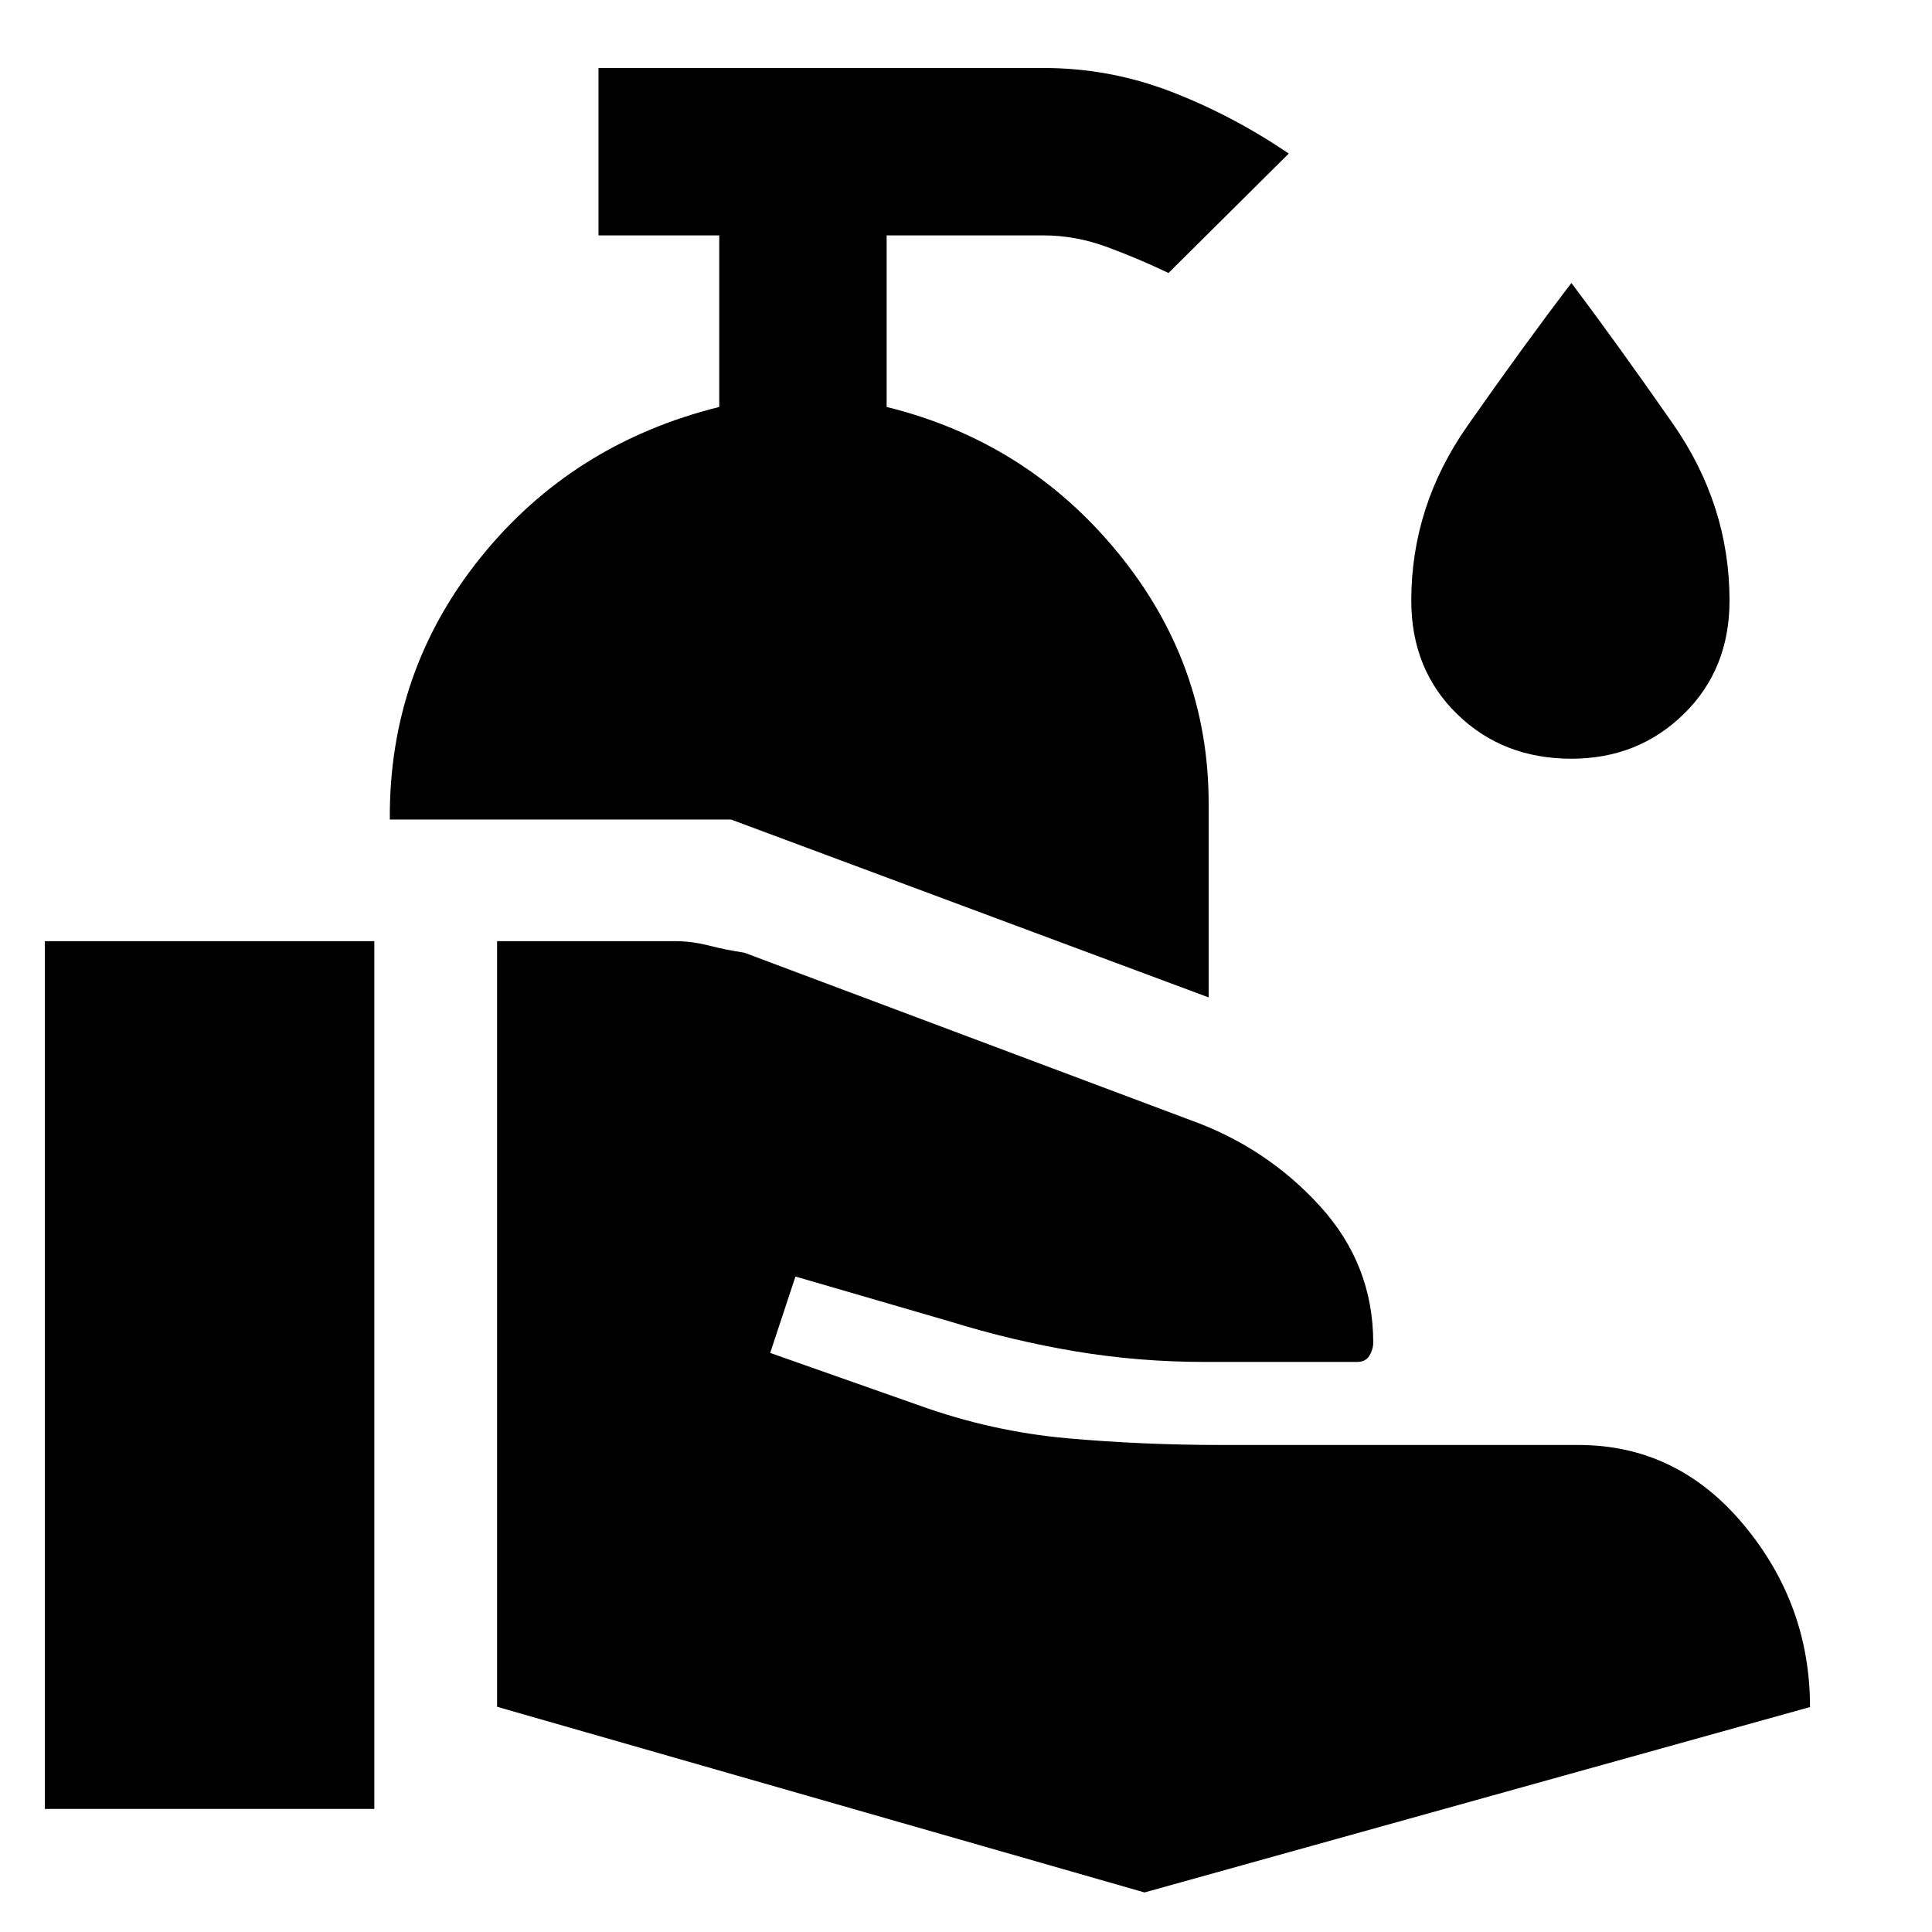 <svg xmlns="http://www.w3.org/2000/svg" height="48" viewBox="0 -960 960 960" width="48"><path d="M247-111.91v-380.44h88.48q8.17 0 16.91 2.22t17.48 3.52l221.52 83.13q37.83 13.57 64.39 42.68 26.57 29.1 26.57 67.93 0 3.31-1.87 6.46t-6.18 3.15h-75.6q-33 0-64.44-5.28-31.43-5.29-61.87-14.72l-77.13-22.44-12.56 37.96 73.91 26.04q36.13 13 73.54 16.35 37.42 3.35 76.68 3.35H784.3q49.05 0 82.07 39.59 33.02 39.58 33.02 90.63L568.7-19.65 247-111.91ZM22.26-61.17v-431.18H186v431.18H22.26Zm578.31-403.22-237.31-88.39H193.7q-.53-73.52 45.1-130.2 45.63-56.67 118.59-74.8v-85.26h-60v-83.18h221.09q32.82 0 63.24 11.7 30.41 11.69 58.67 30.82l-59.78 59.35q-14.57-7-30.35-12.85-15.78-5.84-31.78-5.84h-77.91v85.26q69.56 17.13 114.78 72.26 45.22 55.13 45.22 124.69v96.44ZM780.83-583q-34.13 0-56.85-22.22-22.72-22.21-22.72-56.35 0-46.95 27.89-86.8 27.89-39.85 51.68-71.02 22.21 29.48 50.39 69.89 28.17 40.41 28.17 87.93 0 34.14-22.72 56.35Q813.96-583 780.83-583Z"/></svg>